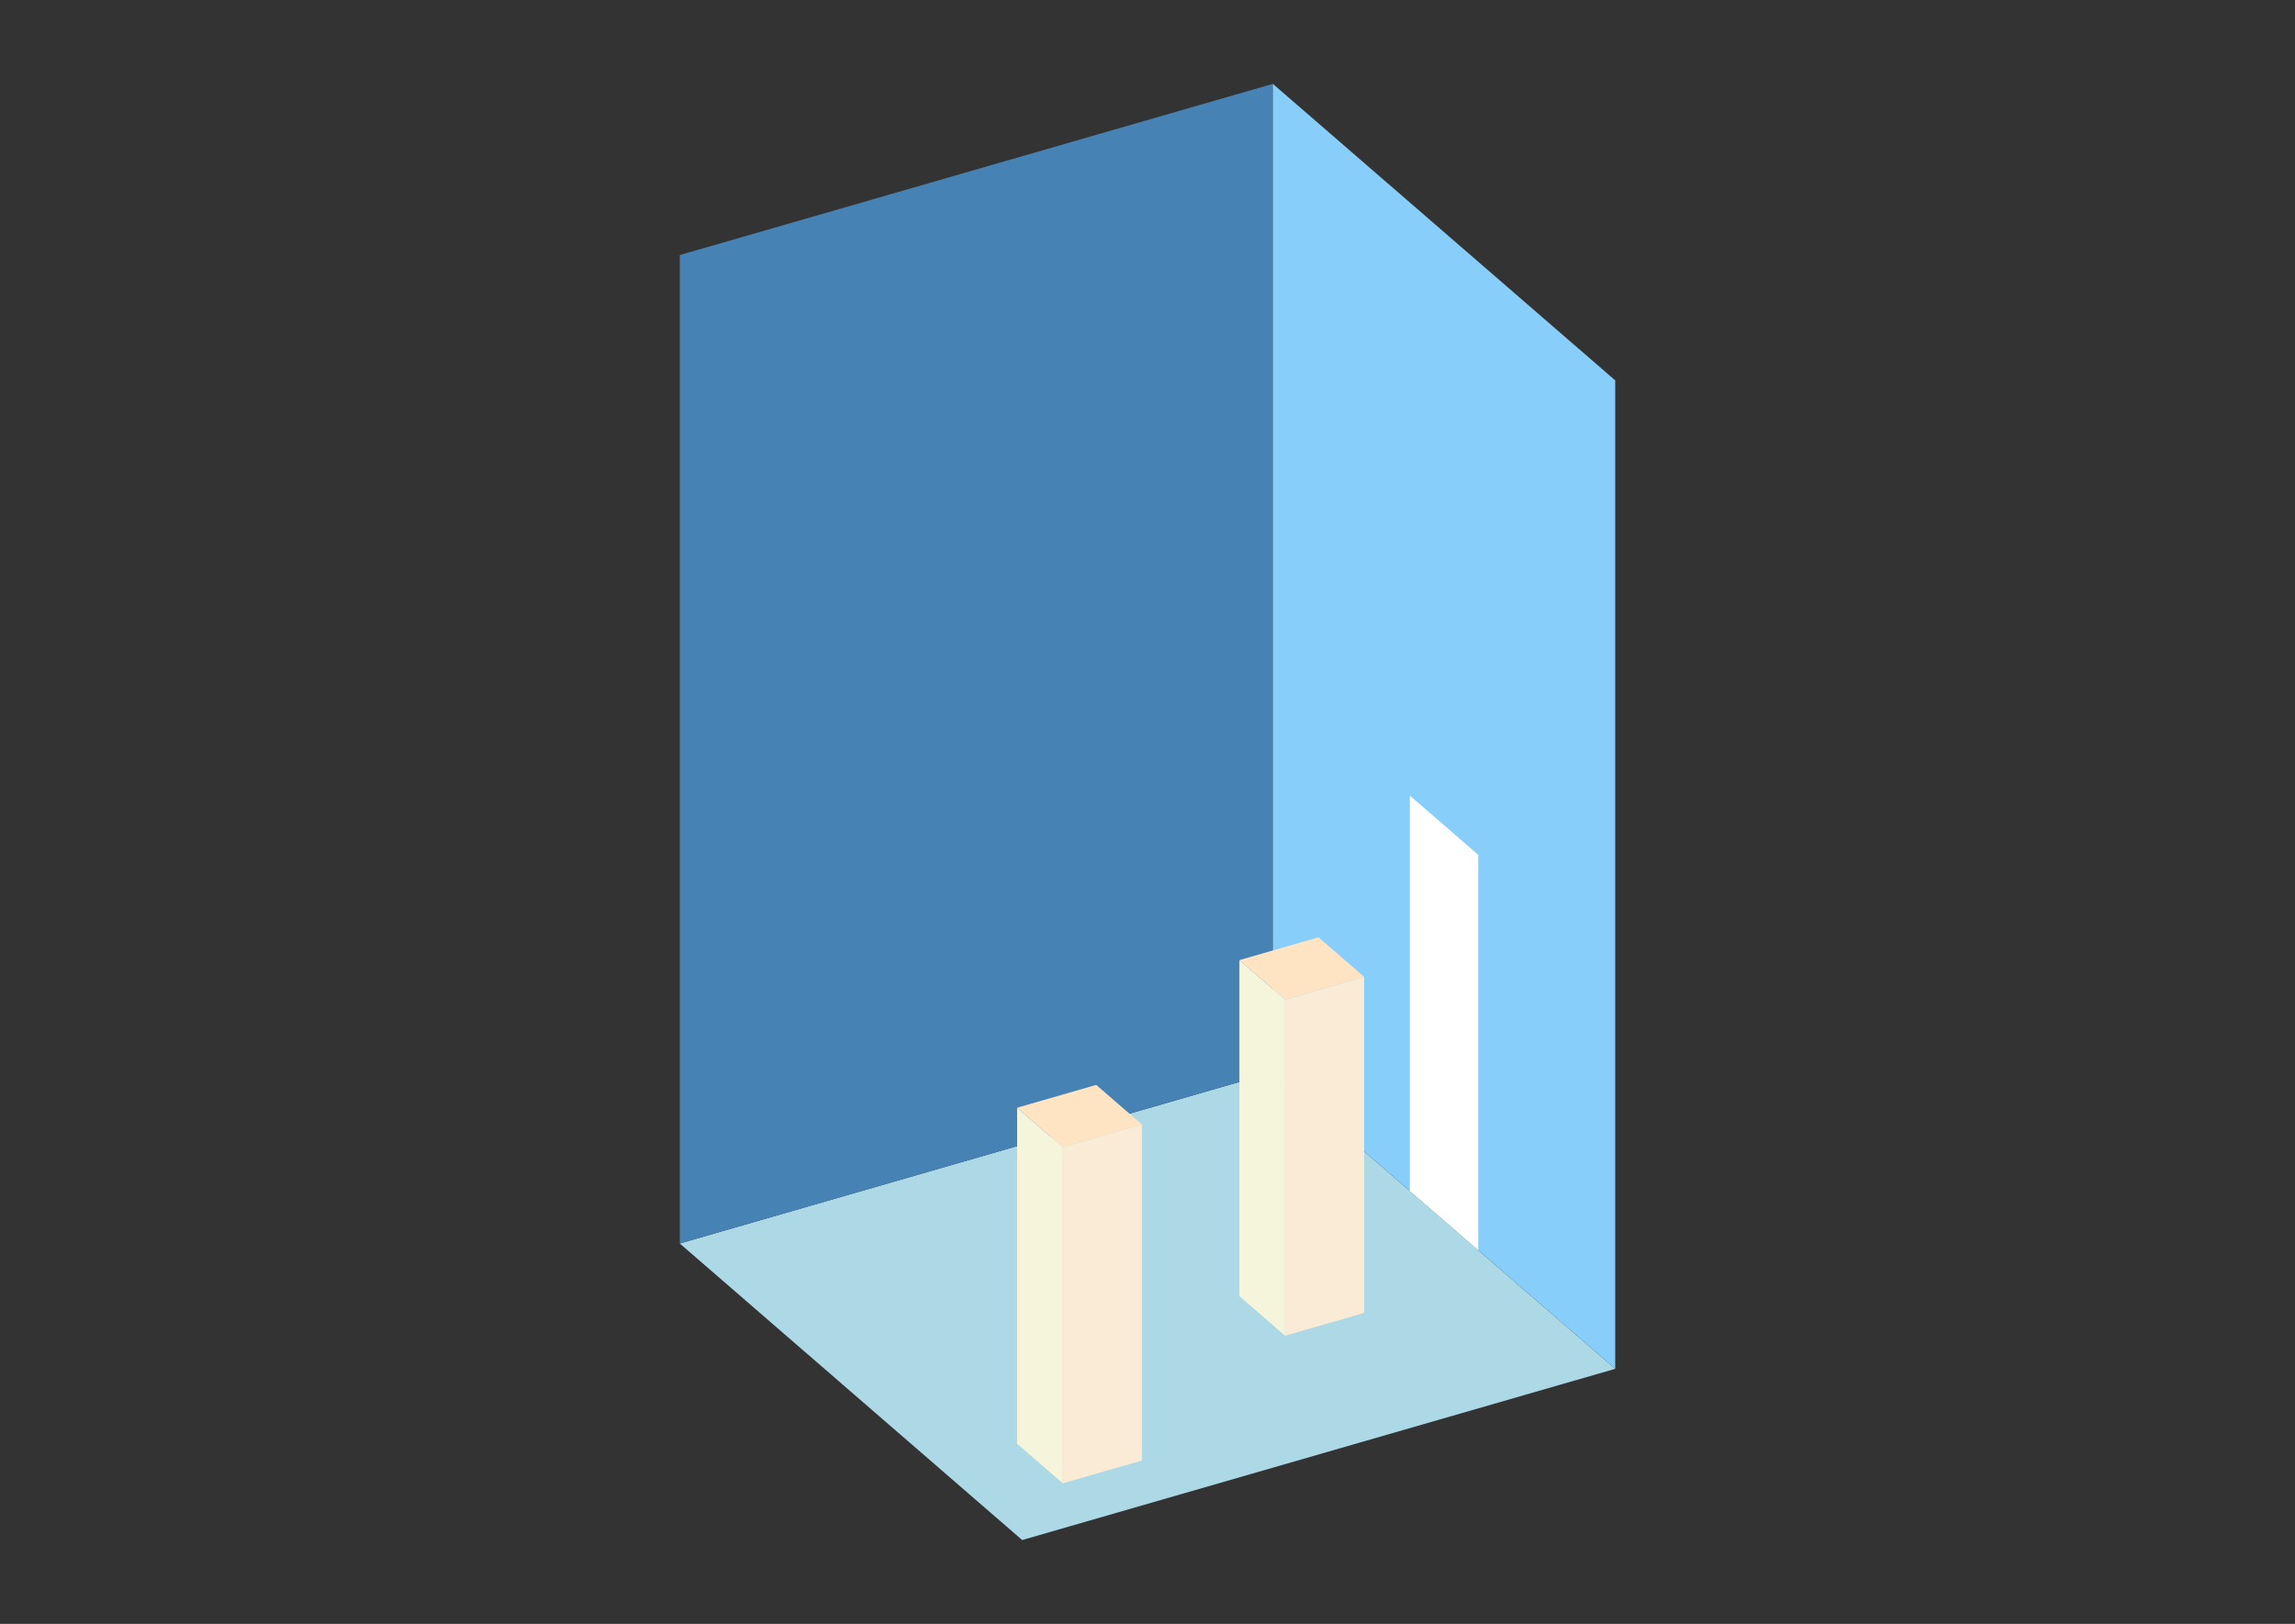 <?xml version="1.0" encoding="UTF-8"?>
<svg
  xmlns="http://www.w3.org/2000/svg"
  width="848"
  height="600"
  style="background-color:white"
>
  <rect width="100%" height="100%" fill="#333333" stroke="none"/>
  <polygon fill="lightblue" points="377.692,569.02 251.177,459.455 470.308,396.197 596.823,505.762" />
  <polygon fill="steelblue" points="251.177,459.455 251.177,94.238 470.308,30.98 470.308,396.197" />
  <polygon fill="lightskyblue" points="596.823,505.762 596.823,140.545 470.308,30.98 470.308,396.197" />
  <polygon fill="white" points="546.217,461.936 546.217,315.849 520.914,293.936 520.914,440.023" />
  <polygon fill="antiquewhite" points="474.825,493.528 474.825,369.354 504.043,360.92 504.043,485.093" />
  <polygon fill="beige" points="474.825,493.528 474.825,369.354 457.956,354.745 457.956,478.919" />
  <polygon fill="bisque" points="474.825,369.354 457.956,354.745 487.174,346.311 504.043,360.92" />
  <polygon fill="antiquewhite" points="392.693,548.069 392.693,423.895 421.911,415.46 421.911,539.634" />
  <polygon fill="beige" points="392.693,548.069 392.693,423.895 375.825,409.286 375.825,533.46" />
  <polygon fill="bisque" points="392.693,423.895 375.825,409.286 405.042,400.852 421.911,415.46" />
</svg>
